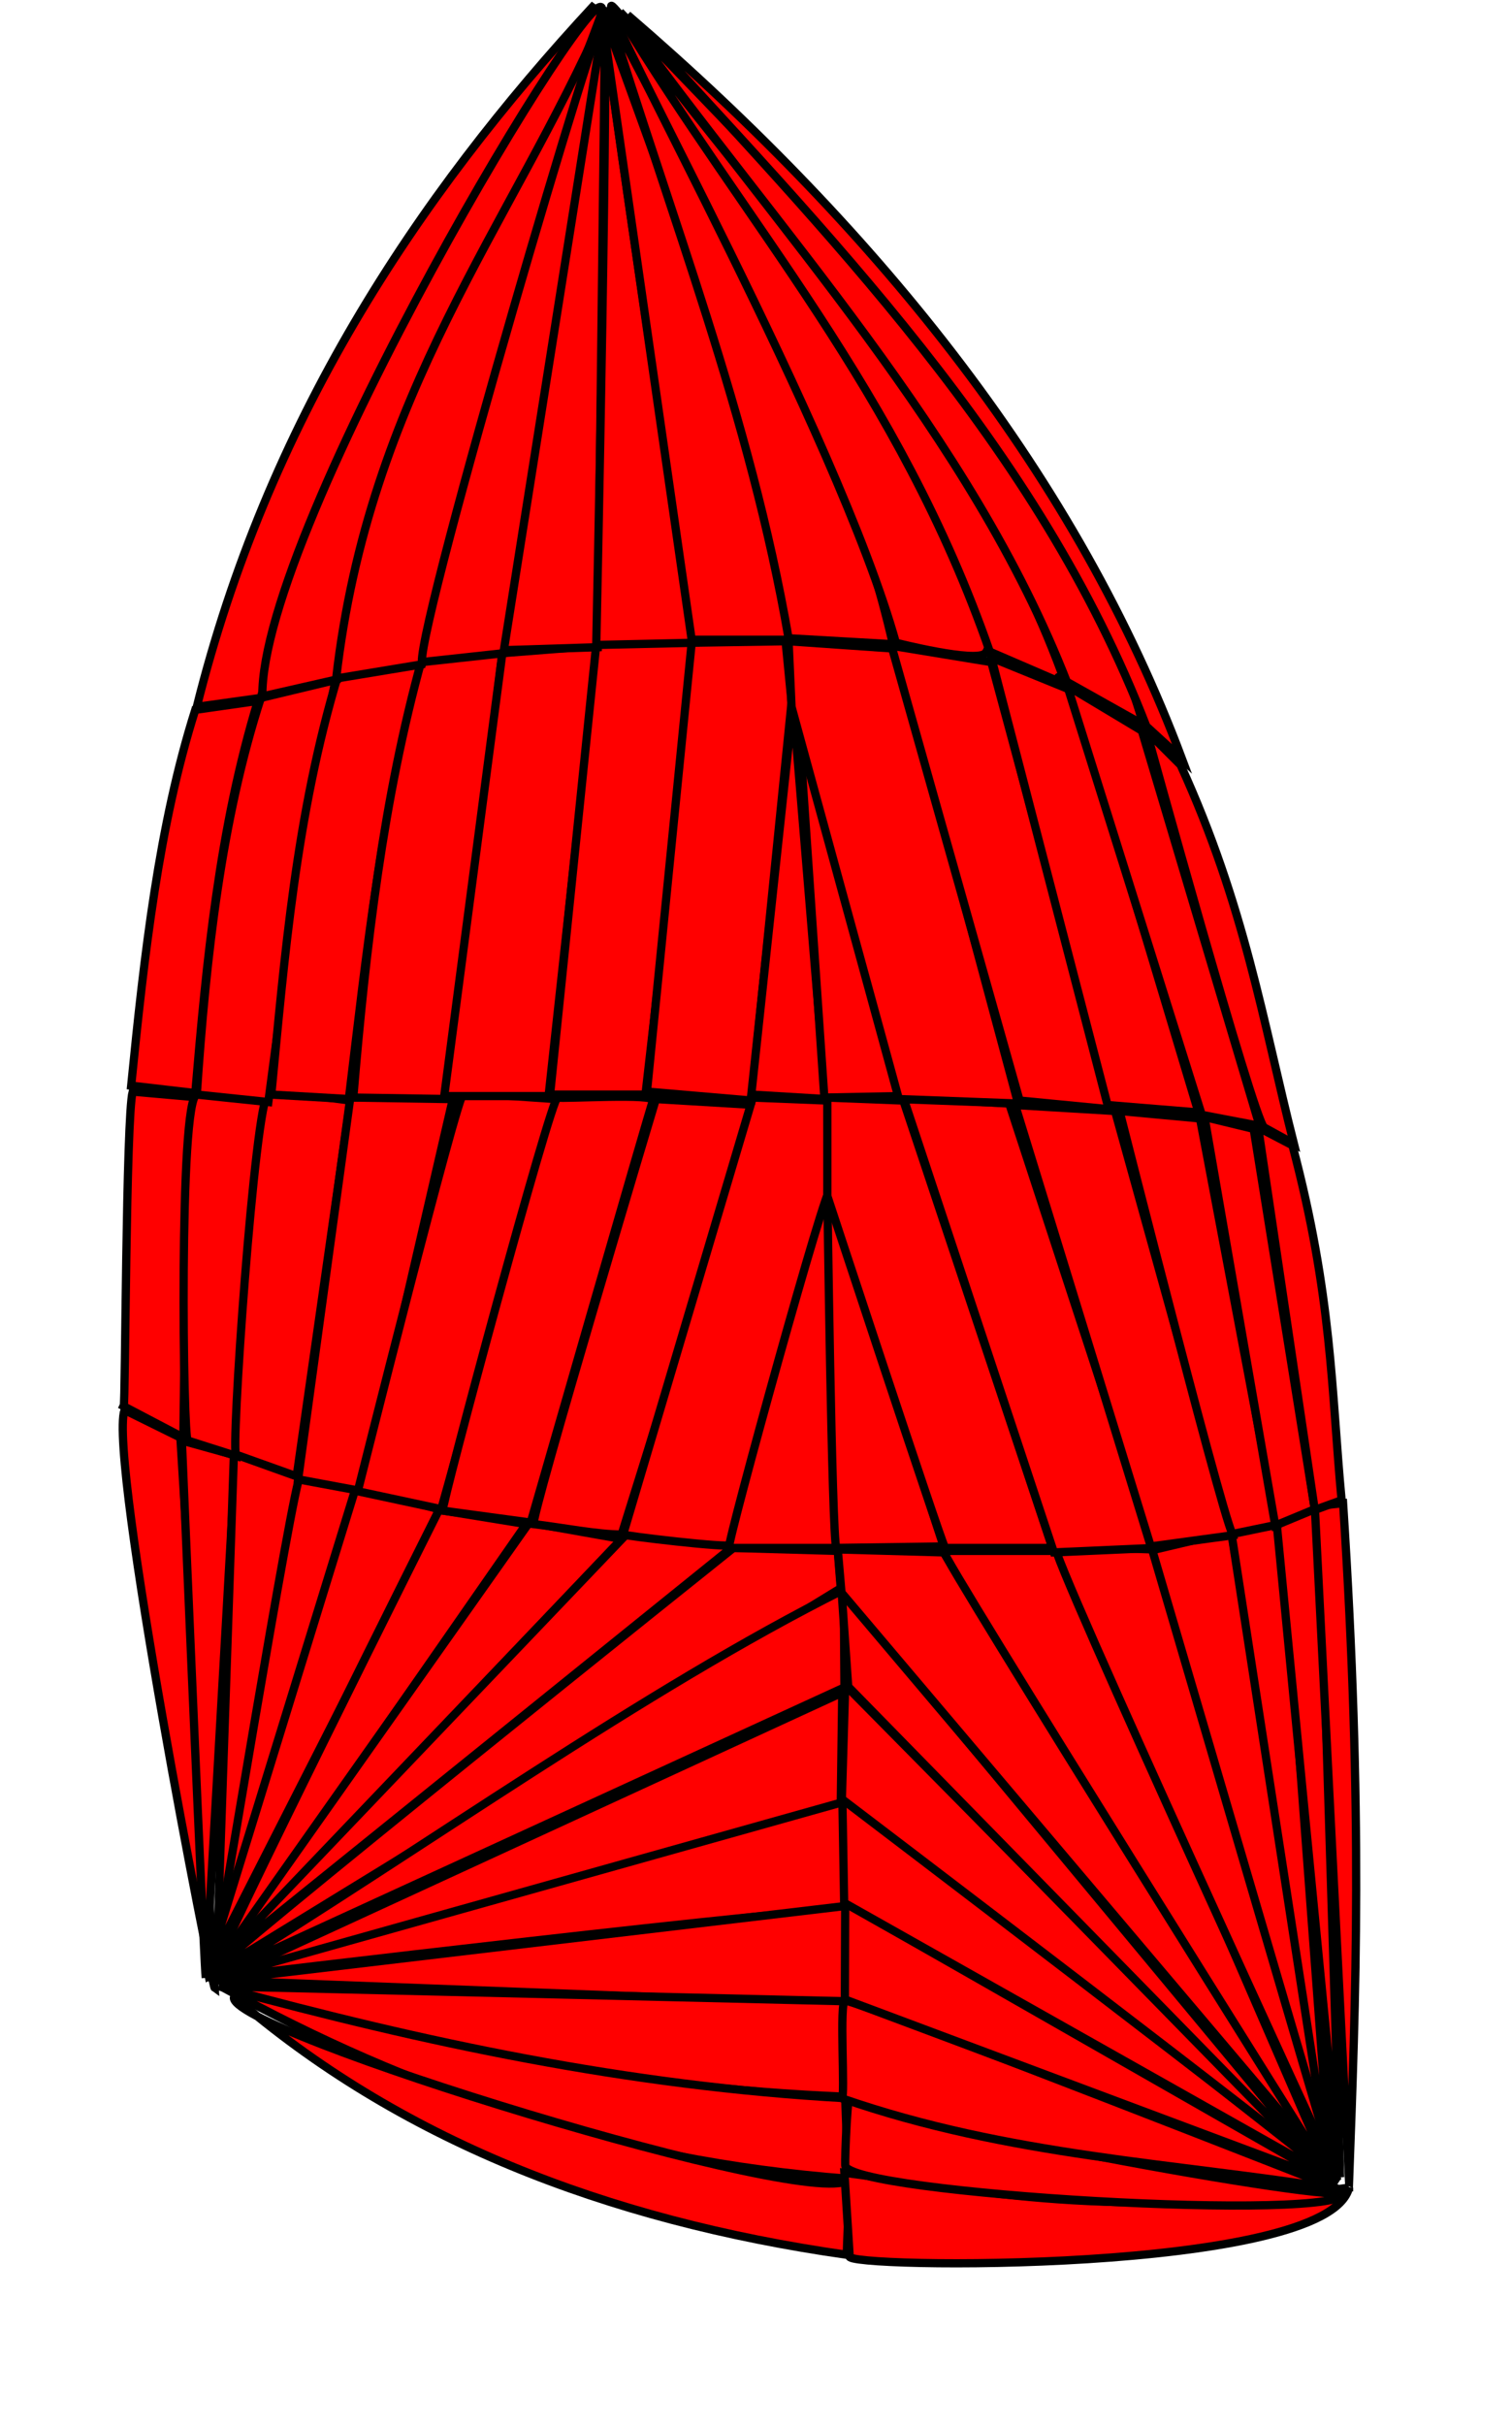 <?xml version="1.0" encoding="UTF-8" standalone="no"?>
<!-- Created with Inkscape (http://www.inkscape.org/) -->

<svg
   version="1.1"
   id="svg1"
   width="587"
   height="941"
   viewBox="0 0 587 941"
   sodipodi:docname="AR-12 148m2.svg"
   inkscape:version="1.3 (0e150ed6c4, 2023-07-21)"
   xmlns:inkscape="http://www.inkscape.org/namespaces/inkscape"
   xmlns:sodipodi="http://sodipodi.sourceforge.net/DTD/sodipodi-0.dtd"
   xmlns="http://www.w3.org/2000/svg"
   xmlns:svg="http://www.w3.org/2000/svg">
  <defs
     id="defs1" />
  <sodipodi:namedview
     id="namedview1"
     pagecolor="#ffffff"
     bordercolor="#000000"
     borderopacity="0.25"
     inkscape:showpageshadow="2"
     inkscape:pageopacity="0.0"
     inkscape:pagecheckerboard="0"
     inkscape:deskcolor="#d1d1d1"
     showgrid="false"
     inkscape:lockguides="true"
     inkscape:zoom="1.727949"
     inkscape:cx="131.36962"
     inkscape:cy="210.94373"
     inkscape:window-width="1920"
     inkscape:window-height="1009"
     inkscape:window-x="-8"
     inkscape:window-y="-8"
     inkscape:window-maximized="1"
     inkscape:current-layer="g1" />
  <g
     inkscape:groupmode="layer"
     inkscape:label="Image"
     id="g1">
    <path
       style="fill:#ff0000;fill-rule:evenodd;stroke:#000000;stroke-width:3.2;stroke-linecap:round;stroke-miterlimit:4.4"
       d="M 83.336,771.435 C 82.279,770.704 42.061,566.536 48.323,547.181 l 21.702,10.706 z"
       id="path1"
       sodipodi:nodetypes="cccc" />
    <path
       style="fill:#ff0000;fill-rule:evenodd;stroke:#000000;stroke-width:3.2;stroke-linecap:round;stroke-miterlimit:4.4"
       d="m 79.863,767.384 c -0.426,-2.131 -5.246,-114.108 -7.758,-172.99 -0.899,-21.075 -1.502,-35.349 -1.502,-35.349 l 20.834,5.787 z"
       id="path2"
       sodipodi:nodetypes="csccc" />
    <path
       style="fill:#ff0000;fill-rule:evenodd;stroke:#000000;stroke-width:3.2;stroke-linecap:round;stroke-miterlimit:4.4"
       d="m 83.915,766.805 6.945,-203.999 25.464,8.97 z"
       id="path3"
       sodipodi:nodetypes="cccc" />
    <path
       style="fill:#ff0000;fill-rule:evenodd;stroke:#000000;stroke-width:3.2;stroke-linecap:round;stroke-miterlimit:4.4"
       d="m 81.6,769.12 c 1.157,-4.051 32.698,-197.054 35.013,-196.476 2.315,0.579 23.149,5.208 23.149,5.208 z"
       id="path4"
       sodipodi:nodetypes="cscc" />
    <path
       style="fill:#ff0000;fill-rule:evenodd;stroke:#000000;stroke-width:3.2;stroke-linecap:round;stroke-miterlimit:4.4"
       d="m 80.442,764.49 57.872,-187.795 32.987,9.26 z"
       id="path5"
       sodipodi:nodetypes="cccc" />
    <path
       style="fill:#ff0000;fill-rule:evenodd;stroke:#000000;stroke-width:3.2;stroke-linecap:round;stroke-miterlimit:4.4"
       d="M 82.757,766.226 C 81.6,763.333 170.433,585.955 170.433,585.955 l 33.855,5.498 z"
       id="path6"
       sodipodi:nodetypes="cccc" />
    <path
       style="fill:#ff0000;fill-rule:evenodd;stroke:#000000;stroke-width:3.2;stroke-linecap:round;stroke-miterlimit:4.4"
       d="m 84.493,762.175 120.953,-171.301 35.881,6.366 z"
       id="path7" />
    <path
       style="fill:#ff0000;fill-rule:evenodd;stroke:#000000;stroke-width:3.2;stroke-linecap:round;stroke-miterlimit:4.4"
       d="M 84.493,761.597 244.22,594.346 286.756,598.397 Z"
       id="path8"
       sodipodi:nodetypes="cccc" />
    <path
       style="fill:#ff0000;fill-rule:evenodd;stroke:#000000;stroke-width:3.2;stroke-linecap:round;stroke-miterlimit:4.4"
       d="m 81.021,766.805 c -0.579,-2.894 203.71,-166.093 203.71,-166.093 l 40.51,1.157 1.157,14.468 z"
       id="path9"
       sodipodi:nodetypes="ccccc" />
    <path
       style="fill:#ff0000;fill-rule:evenodd;stroke:#000000;stroke-width:3.2;stroke-linecap:round;stroke-miterlimit:4.4"
       d="M 83.915,766.805 C 165.128,716.842 250.065,655.711 327.556,616.916 l 0.289,37.906 z"
       id="path10"
       sodipodi:nodetypes="cccc" />
    <path
       style="fill:#ff0000;fill-rule:evenodd;stroke:#000000;stroke-width:3.2;stroke-linecap:round;stroke-miterlimit:4.4"
       d="M 84.493,768.541 326.977,656.848 326.399,700.831 Z"
       id="path11" />
    <path
       style="fill:#ff0000;fill-rule:evenodd;stroke:#000000;stroke-width:3.2;stroke-linecap:round;stroke-miterlimit:4.4"
       d="M 85.072,767.384 328.135,699.095 c 0,0 1.736,45.14 0,42.247 -1.736,-2.894 -243.063,26.042 -243.063,26.042 z"
       id="path12" />
    <path
       style="fill:#ff0000;fill-rule:evenodd;stroke:#000000;stroke-width:3.2;stroke-linecap:round;stroke-miterlimit:4.4"
       d="m 84.493,768.541 244.22,-28.936 -0.579,38.196 z"
       id="path13" />
    <path
       style="fill:#ff0000;fill-rule:evenodd;stroke:#000000;stroke-width:3.2;stroke-linecap:round;stroke-miterlimit:4.4"
       d="m 85.072,770.856 243.641,5.787 -0.579,37.038 C 241.778,810.078 161.623,794.07 85.072,770.856 Z"
       id="path14"
       sodipodi:nodetypes="cccc" />
    <path
       style="fill:#ff0000;fill-rule:evenodd;stroke:#000000;stroke-width:3.2;stroke-linecap:round;stroke-miterlimit:4.4"
       d="m 86.808,771.435 c 77.307,20.993 156.43,38.096 241.327,42.825 l 1.157,31.251 C 237.818,838.562 158.669,811.071 86.808,771.435 Z"
       id="path15"
       sodipodi:nodetypes="cccc" />
    <path
       style="fill:#ff0000;fill-rule:evenodd;stroke:#000000;stroke-width:3.2;stroke-linecap:round;stroke-miterlimit:4.4"
       d="m 90.859,774.907 c -4.575,12.92 229.665,84.899 239.012,70.604 l -1.157,29.515 C 234.712,861.625 154.314,829.764 90.859,774.907 Z"
       id="path16"
       sodipodi:nodetypes="cccc" />
    <path
       style="fill:#ff0000;fill-rule:evenodd;stroke:#000000;stroke-width:3.2;stroke-linecap:round;stroke-miterlimit:4.4"
       d="m 523.742,848.983 c -8.117,33.681 -197.588,31.393 -193.871,26.621 l -2.046,-32.408 c 54.851,7.156 101.543,18.393 195.918,5.787 z"
       id="path17"
       sodipodi:nodetypes="cccc" />
    <path
       style="fill:#ff0000;fill-rule:evenodd;stroke:#000000;stroke-width:3.2;stroke-linecap:round;stroke-miterlimit:4.4"
       d="m 522.585,850.72 c -0.372,12.194 -193.9,0.493 -194.45,-10.417 -0.149,-2.947 0.903,-31.619 2.315,-27.779 3.387,9.211 191.721,43.587 192.135,38.196 z"
       id="path18"
       sodipodi:nodetypes="cssc" />
    <path
       style="fill:#ff0000;fill-rule:evenodd;stroke:#000000;stroke-width:3.2;stroke-linecap:round;stroke-miterlimit:4.4"
       d="m 519.691,849.562 c -64.205,-10.327 -127.657,-12.644 -192.884,-35.261 1.476,0.211 -1.142,-38.279 1.327,-37.927 8.102,1.157 191.557,73.188 191.557,73.188 z"
       id="path19"
       sodipodi:nodetypes="ccsc" />
    <path
       style="fill:#ff0000;fill-rule:evenodd;stroke:#000000;stroke-width:3.2;stroke-linecap:round;stroke-miterlimit:4.4"
       d="M 518.534,847.247 327.994,775.936 328.135,738.448 Z"
       id="path20"
       sodipodi:nodetypes="cccc" />
    <path
       style="fill:#ff0000;fill-rule:evenodd;stroke:#000000;stroke-width:3.2;stroke-linecap:round;stroke-miterlimit:4.4"
       d="M 519.691,846.669 327.725,738.419 326.977,695.044 Z"
       id="path21"
       sodipodi:nodetypes="cccc" />
    <path
       style="fill:#ff0000;fill-rule:evenodd;stroke:#000000;stroke-width:3.2;stroke-linecap:round;stroke-miterlimit:4.4"
       d="m 515.64,843.775 c -6.366,-6.945 -188.803,-145.627 -188.803,-145.627 l 1.298,-44.193 z"
       id="path22"
       sodipodi:nodetypes="cccc" />
    <path
       style="fill:#ff0000;fill-rule:evenodd;stroke:#000000;stroke-width:3.2;stroke-linecap:round;stroke-miterlimit:4.4"
       d="M 517.955,847.247 329.292,654.533 326.688,616.916 Z"
       id="path23"
       sodipodi:nodetypes="cccc" />
    <path
       style="fill:#ff0000;fill-rule:evenodd;stroke:#000000;stroke-width:3.2;stroke-linecap:round;stroke-miterlimit:4.4"
       d="M 519.113,845.511 326.688,618.074 l -1.447,-16.783 41.089,1.157 z"
       id="path24"
       sodipodi:nodetypes="ccccc" />
    <path
       style="fill:#ff0000;fill-rule:evenodd;stroke:#000000;stroke-width:3.2;stroke-linecap:round;stroke-miterlimit:4.4"
       d="m 517.376,846.09 c 0,0 -153.361,-244.22 -151.046,-244.22 2.315,0 45.14,0 45.14,0 z"
       id="path25" />
    <path
       style="fill:#ff0000;fill-rule:evenodd;stroke:#000000;stroke-width:3.2;stroke-linecap:round;stroke-miterlimit:4.4"
       d="m 518.534,843.775 c 0,0 -112.272,-243.641 -108.8,-243.641 3.472,0 38.196,1.157 38.196,1.157 z"
       id="path26"
       sodipodi:nodetypes="cscc" />
    <path
       style="fill:#ff0000;fill-rule:evenodd;stroke:#000000;stroke-width:3.2;stroke-linecap:round;stroke-miterlimit:4.4"
       d="m 519.113,846.09 -71.761,-244.51 30.672,-7.234 z"
       id="path27"
       sodipodi:nodetypes="cccc" />
    <path
       style="fill:#ff0000;fill-rule:evenodd;stroke:#000000;stroke-width:3.2;stroke-linecap:round;stroke-miterlimit:4.4"
       d="m 516.798,846.09 -38.774,-251.454 19.677,-3.183 z"
       id="path28"
       sodipodi:nodetypes="cccc" />
    <path
       style="fill:#ff0000;fill-rule:evenodd;stroke:#000000;stroke-width:3.2;stroke-linecap:round;stroke-miterlimit:4.4"
       d="M 520.27,844.932 495.385,588.559 512.168,584.508 Z"
       id="path29"
       sodipodi:nodetypes="cccc" />
    <path
       style="fill:#ff0000;fill-rule:evenodd;stroke:#000000;stroke-width:3.2;stroke-linecap:round;stroke-miterlimit:4.4"
       d="M 523.742,846.669 510.432,584.508 l 10.996,-1.157 c 7.841,121.044 4.924,191.54 2.315,263.318 z"
       id="path30"
       sodipodi:nodetypes="cccc" />
    <path
       style="fill:#ff0000;fill-rule:evenodd;stroke:#000000;stroke-width:3.2;stroke-linecap:round;stroke-miterlimit:4.4"
       d="m 48.034,545.734 c 0.675,-1.176 0.826,-112.053 3.472,-122.11 l 26.042,2.315 c -6.584,45.656 -5.586,88.469 -6.366,131.948 z"
       id="path31"
       sodipodi:nodetypes="ccccc" />
    <path
       style="fill:#ff0000;fill-rule:evenodd;stroke:#000000;stroke-width:3.2;stroke-linecap:round;stroke-miterlimit:4.4"
       d="m 72.919,559.044 c -1.905,0.714 -3.513,-132.729 3.472,-134.263 2.826,-0.621 27.2,2.315 27.2,2.315 C 90.143,529.889 96.076,536.343 92.017,565.121 Z"
       id="path32"
       sodipodi:nodetypes="csccc" />
    <path
       style="fill:#ff0000;fill-rule:evenodd;stroke:#000000;stroke-width:3.2;stroke-linecap:round;stroke-miterlimit:4.4"
       d="m 91.727,564.542 c -2.468,2.32 7.202,-137.279 12.442,-140.34 1.999,-1.167 31.83,2.894 31.83,2.894 l -20.834,145.838 z"
       id="path33"
       sodipodi:nodetypes="csccc" />
    <path
       style="fill:#ff0000;fill-rule:evenodd;stroke:#000000;stroke-width:3.2;stroke-linecap:round;stroke-miterlimit:4.4"
       d="M 115.744,574.091 135.999,425.938 h 39.932 l -35.302,152.782 z"
       id="path34"
       sodipodi:nodetypes="ccccc" />
    <path
       style="fill:#ff0000;fill-rule:evenodd;stroke:#000000;stroke-width:3.2;stroke-linecap:round;stroke-miterlimit:4.4"
       d="m 138.893,578.721 c 0,0 38.774,-154.518 41.089,-154.518 2.315,0 35.881,2.315 35.881,2.315 l -44.562,159.148 z"
       id="path35"
       sodipodi:nodetypes="csccc" />
    <path
       style="fill:#ff0000;fill-rule:evenodd;stroke:#000000;stroke-width:3.2;stroke-linecap:round;stroke-miterlimit:4.4"
       d="m 171.88,586.244 c -0.579,-2.315 42.247,-160.884 44.562,-160.306 2.315,0.579 38.196,-1.736 37.038,1.157 -1.157,2.894 -47.455,163.778 -47.455,163.778 z"
       id="path36" />
    <path
       style="fill:#ff0000;fill-rule:evenodd;stroke:#000000;stroke-width:3.2;stroke-linecap:round;stroke-miterlimit:4.4"
       d="m 207.182,591.453 c -1.157,-2.894 47.455,-164.935 47.455,-164.935 l 38.774,2.315 -52.085,166.672 c -9.341,0.01 -22.714,-2.668 -34.145,-4.051 z"
       id="path37"
       sodipodi:nodetypes="ccccc" />
    <path
       style="fill:#ff0000;fill-rule:evenodd;stroke:#000000;stroke-width:3.2;stroke-linecap:round;stroke-miterlimit:4.4"
       d="M 241.905,595.504 292.254,425.938 l 28.936,1.157 0.579,34.723 c 0,0 -35.793,135.489 -37.617,137.736 -1.12,1.38 -42.173,-3.61 -42.247,-4.051 z"
       id="path38"
       sodipodi:nodetypes="ccccsc" />
    <path
       style="fill:#ff0000;fill-rule:evenodd;stroke:#000000;stroke-width:3.2;stroke-linecap:round;stroke-miterlimit:4.4"
       d="m 282.994,600.712 c -0.579,-2.894 38.774,-145.259 39.353,-138.893 0.579,6.366 4.63,138.893 4.63,138.893 z"
       id="path39" />
    <path
       style="fill:#ff0000;fill-rule:evenodd;stroke:#000000;stroke-width:3.2;stroke-linecap:round;stroke-miterlimit:4.4"
       d="m 324.662,600.712 c -1.736,-4.63 -3.472,-138.893 -3.472,-138.893 l 45.14,138.314 z"
       id="path40" />
    <path
       style="fill:#ff0000;fill-rule:evenodd;stroke:#000000;stroke-width:3.2;stroke-linecap:round;stroke-miterlimit:4.4"
       d="M 366.909,600.712 C 364.594,596.082 321.19,464.134 321.19,464.134 V 425.938 l 29.515,1.157 57.872,173.616 z"
       id="path41" />
    <path
       style="fill:#ff0000;fill-rule:evenodd;stroke:#000000;stroke-width:3.2;stroke-linecap:round;stroke-miterlimit:4.4"
       d="m 409.156,602.448 -58.451,-176.51 41.089,2.315 56.425,172.459 z"
       id="path42"
       sodipodi:nodetypes="ccccc" />
    <path
       style="fill:#ff0000;fill-rule:evenodd;stroke:#000000;stroke-width:3.2;stroke-linecap:round;stroke-miterlimit:4.4"
       d="m 446.772,600.133 -52.664,-171.301 38.774,2.315 45.719,164.646 z"
       id="path43"
       sodipodi:nodetypes="ccccc" />
    <path
       style="fill:#ff0000;fill-rule:evenodd;stroke:#000000;stroke-width:3.2;stroke-linecap:round;stroke-miterlimit:4.4"
       d="m 478.891,595.214 c 0.218,11.439 -44.272,-164.067 -44.272,-164.067 l 31.251,2.894 29.804,157.701 z"
       id="path44"
       sodipodi:nodetypes="ccccc" />
    <path
       style="fill:#ff0000;fill-rule:evenodd;stroke:#000000;stroke-width:3.2;stroke-linecap:round;stroke-miterlimit:4.4"
       d="m 495.096,592.031 -27.489,-158.569 19.098,4.63 23.728,147.574 z"
       id="path45"
       sodipodi:nodetypes="ccccc" />
    <path
       style="fill:#ff0000;fill-rule:evenodd;stroke:#000000;stroke-width:3.2;stroke-linecap:round;stroke-miterlimit:4.4"
       d="m 510.432,585.955 -21.991,-148.442 13.311,6.945 c 15.493,58.462 15.08,95.052 19.098,137.736 z"
       id="path46"
       sodipodi:nodetypes="ccccc" />
    <path
       style="fill:#ff0000;fill-rule:evenodd;stroke:#000000;stroke-width:3.2;stroke-linecap:round;stroke-miterlimit:4.4"
       d="M 50.927,421.309 C 55.995,370.545 61.653,320.174 75.812,275.471 L 100.119,271.999 C 85.15,321.262 80.182,372.668 75.812,424.202 Z"
       id="path47"
       sodipodi:nodetypes="ccccc" />
    <path
       style="fill:#ff0000;fill-rule:evenodd;stroke:#000000;stroke-width:3.2;stroke-linecap:round;stroke-miterlimit:4.4"
       d="m 76.391,424.781 c 3.652,-54.421 9.749,-107.177 24.885,-153.94 l 28.936,-6.945 C 119.355,319.421 111.182,373.679 104.17,427.675 Z"
       id="path48"
       sodipodi:nodetypes="ccccc" />
    <path
       style="fill:#ff0000;fill-rule:evenodd;stroke:#000000;stroke-width:3.2;stroke-linecap:round;stroke-miterlimit:4.4"
       d="m 105.327,424.781 c 5.116,-53.192 9.65,-109.083 26.042,-163.199 l 32.408,-4.051 c -15.746,56.853 -21.537,112.877 -28.357,168.986 z"
       id="path49"
       sodipodi:nodetypes="ccccc" />
    <path
       style="fill:#ff0000;fill-rule:evenodd;stroke:#000000;stroke-width:3.2;stroke-linecap:round;stroke-miterlimit:4.4"
       d="m 137.157,425.938 c 4.885,-58.862 11.789,-116.638 26.621,-170.144 l 31.251,-2.604 -20.834,173.327 z"
       id="path50"
       sodipodi:nodetypes="ccccc" />
    <path
       style="fill:#ff0000;fill-rule:evenodd;stroke:#000000;stroke-width:3.2;stroke-linecap:round;stroke-miterlimit:4.4"
       d="M 172.459,425.36 195.029,253.48 232.067,250.586 212.969,425.36 Z"
       id="path51"
       sodipodi:nodetypes="ccccc" />
    <path
       style="fill:#ff0000;fill-rule:evenodd;stroke:#000000;stroke-width:3.2;stroke-linecap:round;stroke-miterlimit:4.4"
       d="m 213.548,424.781 17.94,-174.774 39.353,-1.736 -20.255,176.51 z"
       id="path52" />
    <path
       style="fill:#ff0000;fill-rule:evenodd;stroke:#000000;stroke-width:3.2;stroke-linecap:round;stroke-miterlimit:4.4"
       d="m 251.165,423.624 17.362,-174.195 36.459,-0.579 2.315,23.728 -15.625,154.518 z"
       id="path53"
       sodipodi:nodetypes="cccccc" />
    <path
       style="fill:#ff0000;fill-rule:evenodd;stroke:#000000;stroke-width:3.2;stroke-linecap:round;stroke-miterlimit:4.4"
       d="m 291.675,424.781 16.204,-151.625 12.732,153.361 z"
       id="path54" />
    <path
       style="fill:#ff0000;fill-rule:evenodd;stroke:#000000;stroke-width:3.2;stroke-linecap:round;stroke-miterlimit:4.4"
       d="M 320.033,425.938 309.616,273.735 349.547,425.36 Z"
       id="path55" />
    <path
       style="fill:#ff0000;fill-rule:evenodd;stroke:#000000;stroke-width:3.2;stroke-linecap:round;stroke-miterlimit:4.4"
       d="m 348.969,426.517 -41.668,-152.204 -1.157,-25.464 41.668,2.894 47.455,176.51 z"
       id="path56" />
    <path
       style="fill:#ff0000;fill-rule:evenodd;stroke:#000000;stroke-width:3.2;stroke-linecap:round;stroke-miterlimit:4.4"
       d="m 395.845,427.096 -49.77,-176.51 38.774,6.366 46.876,173.616 z"
       id="path57" />
    <path
       style="fill:#ff0000;fill-rule:evenodd;stroke:#000000;stroke-width:3.2;stroke-linecap:round;stroke-miterlimit:4.4"
       d="m 429.99,428.832 -45.14,-173.616 31.251,12.732 49.191,163.778 z"
       id="path58" />
    <path
       style="fill:#ff0000;fill-rule:evenodd;stroke:#000000;stroke-width:3.2;stroke-linecap:round;stroke-miterlimit:4.4"
       d="m 466.449,432.304 -52.085,-166.093 28.936,17.362 45.719,153.361 -27.2,-5.208"
       id="path59" />
    <path
       style="fill:#ff0000;fill-rule:evenodd;stroke:#000000;stroke-width:3.2;stroke-linecap:round;stroke-miterlimit:4.4"
       d="m 490.755,437.513 c -4.051,-2.894 -45.719,-153.94 -45.719,-153.94 l 13.311,13.311 c 24.959,54.72 31.913,99.436 43.983,146.995 z"
       id="path60"
       sodipodi:nodetypes="ccccc" />
    <path
       style="fill:#ff0000;fill-rule:evenodd;stroke:#000000;stroke-width:3.2;stroke-linecap:round;stroke-miterlimit:4.4"
       d="M 76.391,274.314 C 103.801,164.687 160.515,77.589 230.91,1.736 181.935,88.489 126.7,165.216 101.276,270.841 Z"
       id="path61"
       sodipodi:nodetypes="cccc" />
    <path
       style="fill:#ff0000;fill-rule:evenodd;stroke:#000000;stroke-width:3.2;stroke-linecap:round;stroke-miterlimit:4.4"
       d="M 101.855,270.263 C 101.031,204.67 234.454,-16.735 233.803,4.051 233.675,8.141 131.08,263.607 131.08,263.607 Z"
       id="path62"
       sodipodi:nodetypes="cscc" />
    <path
       style="fill:#ff0000;fill-rule:evenodd;stroke:#000000;stroke-width:3.2;stroke-linecap:round;stroke-miterlimit:4.4"
       d="M 130.502,263.318 C 143.274,152.277 198.264,87.991 234.382,5.787 211.868,88.739 188.011,166.424 163.778,257.82 Z"
       id="path63"
       sodipodi:nodetypes="cccc" />
    <path
       style="fill:#ff0000;fill-rule:evenodd;stroke:#000000;stroke-width:3.2;stroke-linecap:round;stroke-miterlimit:4.4"
       d="M 163.778,256.952 C 163.265,238.085 234.692,-3.826 234.961,5.208 235.047,8.101 195.608,253.48 195.608,253.48 Z"
       id="path64"
       sodipodi:nodetypes="cscc" />
    <path
       style="fill:#ff0000;fill-rule:evenodd;stroke:#000000;stroke-width:3.2;stroke-linecap:round;stroke-miterlimit:4.4"
       d="M 195.608,252.322 234.961,3.472 232.067,251.165 Z"
       id="path65" />
    <path
       style="fill:#ff0000;fill-rule:evenodd;stroke:#000000;stroke-width:3.2;stroke-linecap:round;stroke-miterlimit:4.4"
       d="m 231.488,250.297 c 0,0 5.208,-246.246 2.894,-246.246 -2.315,0 35.302,245.378 35.302,245.378 z"
       id="path66"
       sodipodi:nodetypes="cscc" />
    <path
       style="fill:#ff0000;fill-rule:evenodd;stroke:#000000;stroke-width:3.2;stroke-linecap:round;stroke-miterlimit:4.4"
       d="M 268.526,248.271 233.224,2.894 C 261.799,83.133 293.432,162.149 307.301,248.271 Z"
       id="path67"
       sodipodi:nodetypes="cccc" />
    <path
       style="fill:#ff0000;fill-rule:evenodd;stroke:#000000;stroke-width:3.2;stroke-linecap:round;stroke-miterlimit:4.4"
       d="M 306.143,247.692 C 291.203,161.182 260.141,83.884 235.539,2.894 276.109,83.688 325.935,159.363 346.654,250.007 Z"
       id="path68"
       sodipodi:nodetypes="cccc" />
    <path
       style="fill:#ff0000;fill-rule:evenodd;stroke:#000000;stroke-width:3.2;stroke-linecap:round;stroke-miterlimit:4.4"
       d="M 347.811,249.429 C 324.946,167.735 235.281,7.814 237.276,2.315 238.997,-2.432 400.05,233.881 382.534,253.48 c -3.492,3.907 -34.723,-4.051 -34.723,-4.051 z"
       id="path69"
       sodipodi:nodetypes="cssc" />
    <path
       style="fill:#ff0000;fill-rule:evenodd;stroke:#000000;stroke-width:3.2;stroke-linecap:round;stroke-miterlimit:4.4"
       d="M 384.271,252.901 C 349.118,151.69 289.585,87.05 240.748,6.366 302.412,89.91 377.417,163.819 413.785,265.633 Z"
       id="path70"
       sodipodi:nodetypes="cccc" />
    <path
       style="fill:#ff0000;fill-rule:evenodd;stroke:#000000;stroke-width:3.2;stroke-linecap:round;stroke-miterlimit:4.4"
       d="M 414.364,265.054 C 376.858,168.707 301.986,89.78 240.748,4.63 323.186,91.369 413.305,175.255 443.879,281.258 l -32.987,-18.519"
       id="path71"
       sodipodi:nodetypes="cccc" />
    <path
       style="fill:#ff0000;fill-rule:evenodd;stroke:#000000;stroke-width:3.2;stroke-linecap:round;stroke-miterlimit:4.4"
       d="M 445.036,281.837 C 403.072,173.042 321.314,90.776 243.641,5.787 342.921,91.185 418.245,186.04 458.926,294.569 Z"
       id="path72"
       sodipodi:nodetypes="cccc" />
  </g>
</svg>
